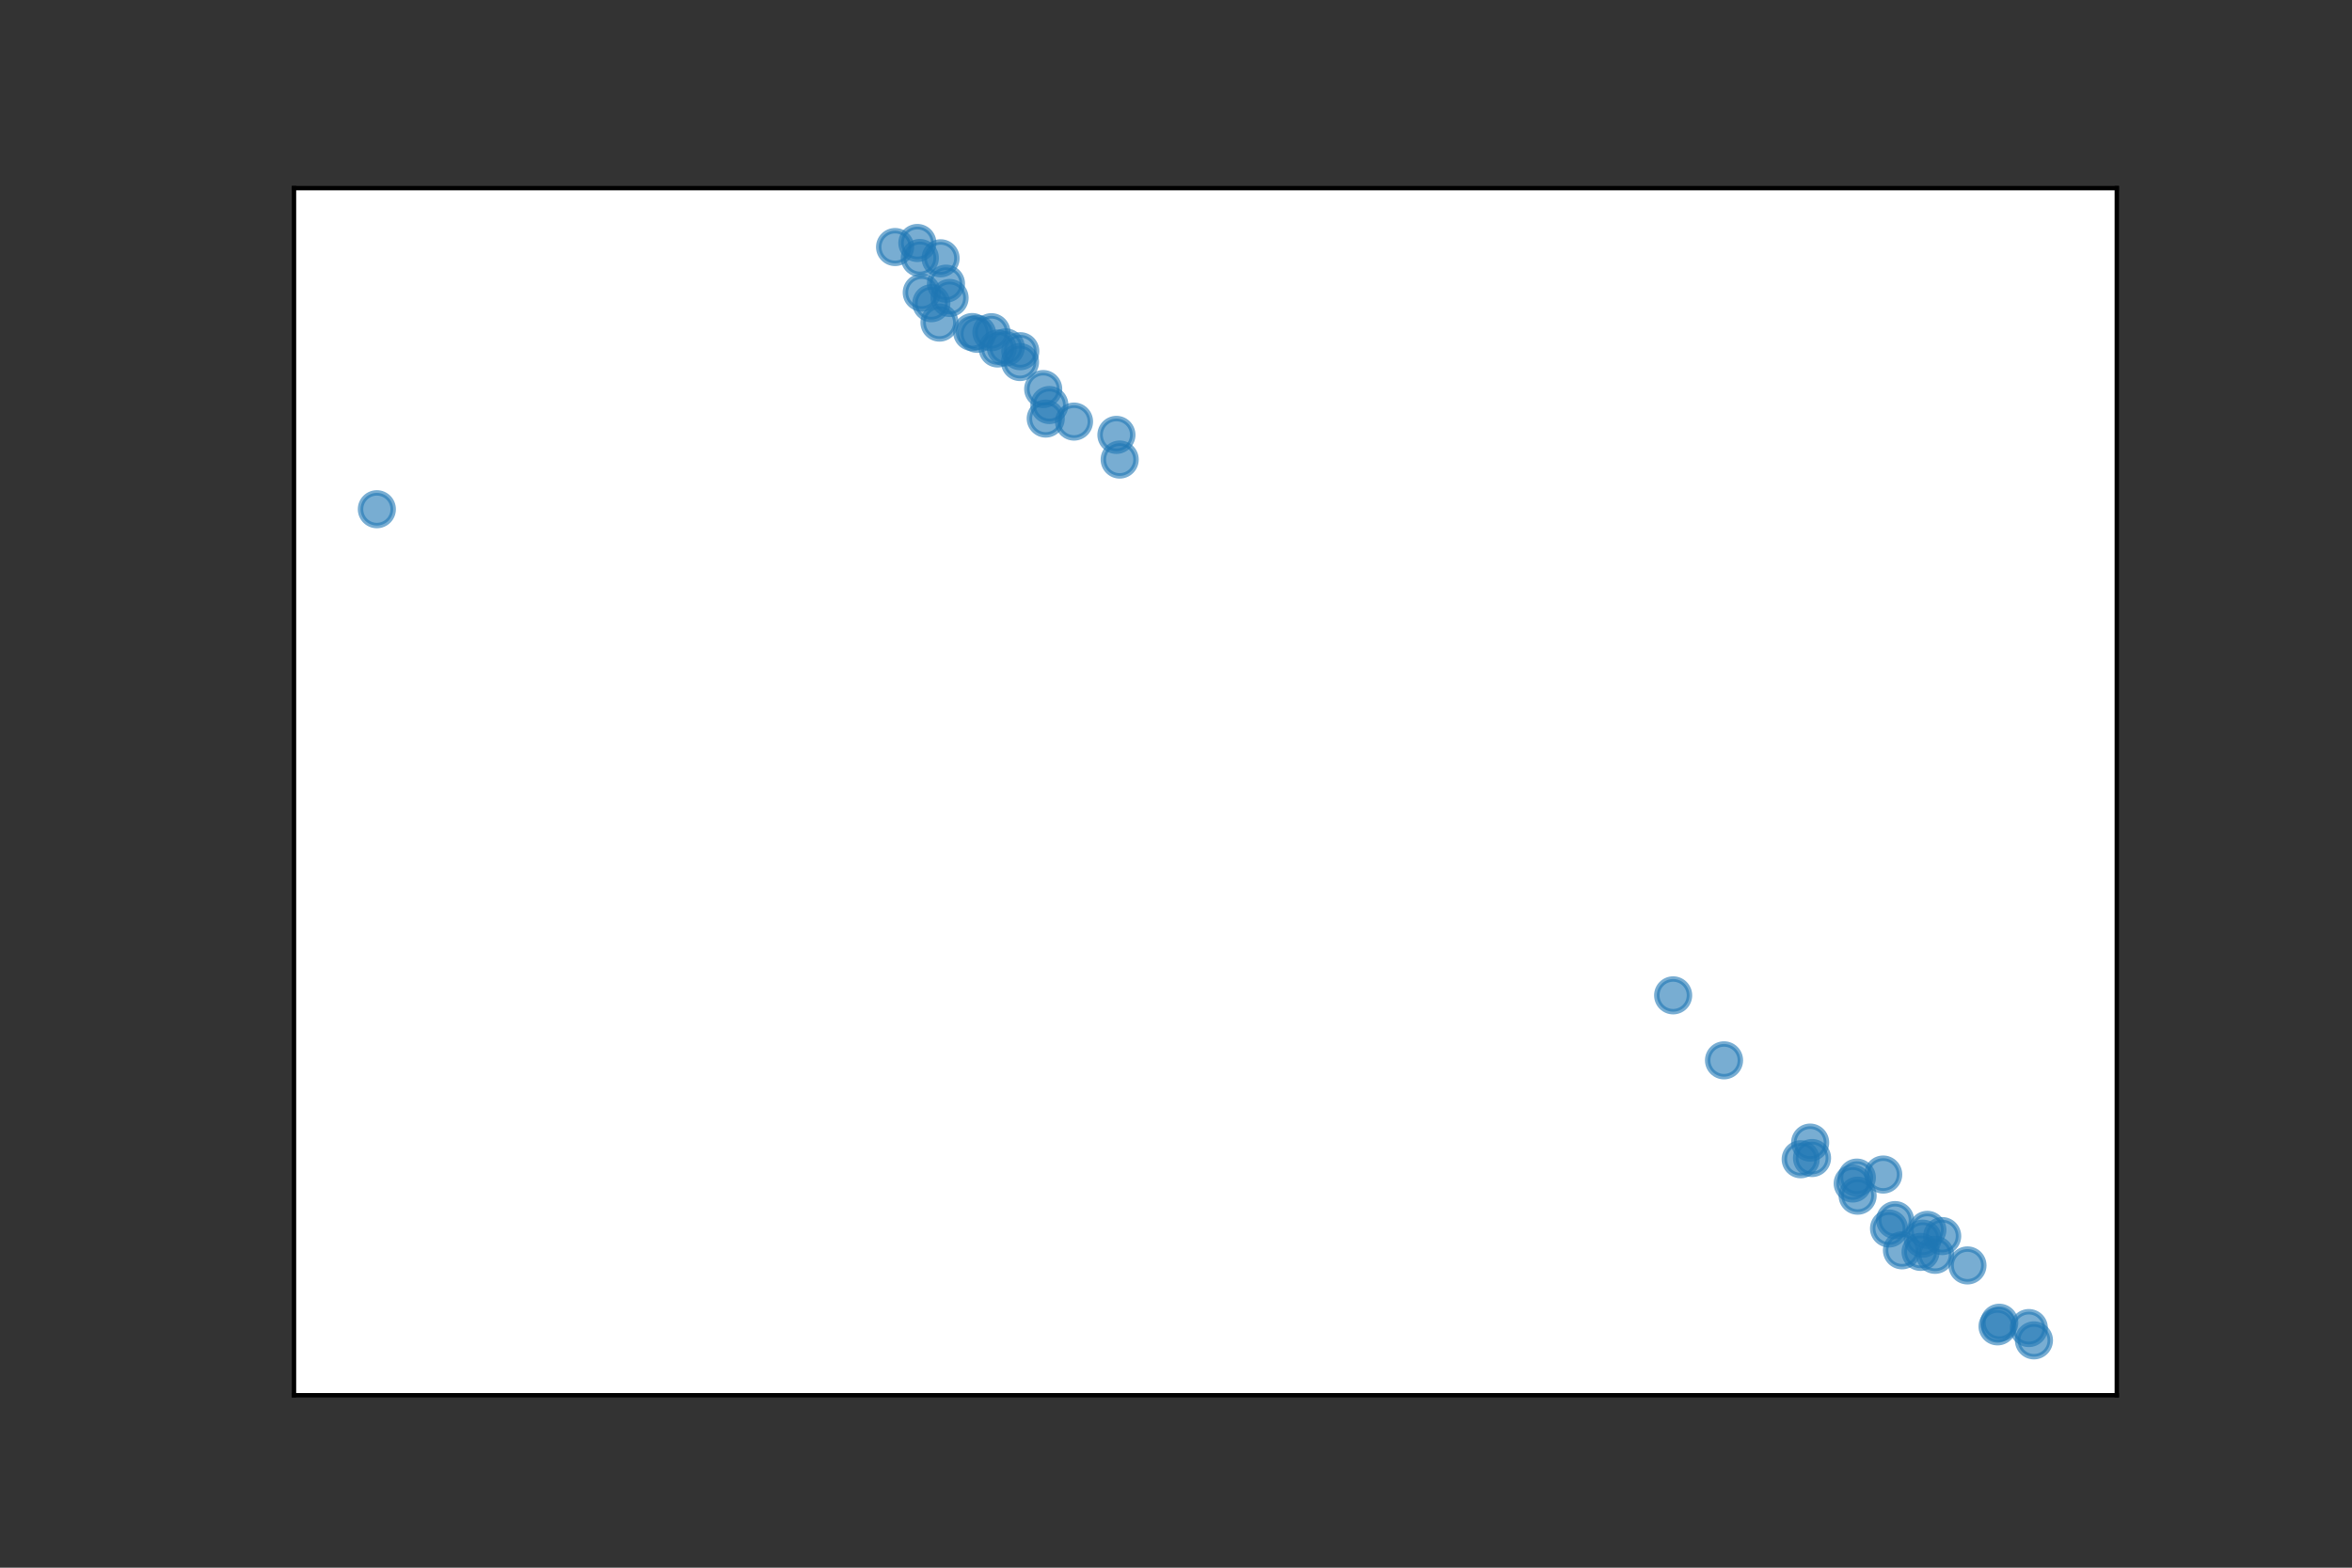 <?xml version="1.0" encoding="utf-8" standalone="no"?>
<!DOCTYPE svg PUBLIC "-//W3C//DTD SVG 1.1//EN"
  "http://www.w3.org/Graphics/SVG/1.1/DTD/svg11.dtd">
<svg xmlns:xlink="http://www.w3.org/1999/xlink" width="432pt" height="288pt" viewBox="0 0 432 288" xmlns="http://www.w3.org/2000/svg" version="1.1">
 <rect x="0" y="0" width="432" height="288" fill="#333333" stroke="none"/>
 <defs>
  <style type="text/css">*{stroke-linejoin: round; stroke-linecap: butt}</style>
 </defs>
 <g id="figure_1">
  <g id="patch_1">
   <path d="M 0 288 
L 432 288 
L 432 0 
L 0 0 
L 0 288 
z
" style="fill: none"/>
  </g>
  <g id="axes_1">
   <g id="patch_2">
    <path d="M 54 256.32 
L 388.8 256.32 
L 388.8 34.56 
L 54 34.56 
z
" style="fill: #ffffff"/>
   </g>
   <g id="PathCollection_1">
    <defs>
     <path id="mdf1e219b01" d="M 0 3 
C 0.796 3 1.559 2.684 2.121 2.121 
C 2.684 1.559 3 0.796 3 0 
C 3 -0.796 2.684 -1.559 2.121 -2.121 
C 1.559 -2.684 0.796 -3 0 -3 
C -0.796 -3 -1.559 -2.684 -2.121 -2.121 
C -2.684 -1.559 -3 -0.796 -3 0 
C -3 0.796 -2.684 1.559 -2.121 2.121 
C -1.559 2.684 -0.796 3 0 3 
z
" style="stroke: #1f77b4; stroke-opacity: 0.6"/>
    </defs>
    <g clip-path="url(#pce8a69298b)">
     <use xlink:href="#mdf1e219b01" x="172.559" y="59.265" style="fill: #1f77b4; fill-opacity: 0.6; stroke: #1f77b4; stroke-opacity: 0.6"/>
     <use xlink:href="#mdf1e219b01" x="187.35" y="66.511" style="fill: #1f77b4; fill-opacity: 0.6; stroke: #1f77b4; stroke-opacity: 0.6"/>
     <use xlink:href="#mdf1e219b01" x="205.056" y="79.894" style="fill: #1f77b4; fill-opacity: 0.6; stroke: #1f77b4; stroke-opacity: 0.6"/>
     <use xlink:href="#mdf1e219b01" x="164.4" y="45.384" style="fill: #1f77b4; fill-opacity: 0.6; stroke: #1f77b4; stroke-opacity: 0.6"/>
     <use xlink:href="#mdf1e219b01" x="191.609" y="71.476" style="fill: #1f77b4; fill-opacity: 0.6; stroke: #1f77b4; stroke-opacity: 0.6"/>
     <use xlink:href="#mdf1e219b01" x="187.399" y="64.521" style="fill: #1f77b4; fill-opacity: 0.6; stroke: #1f77b4; stroke-opacity: 0.6"/>
     <use xlink:href="#mdf1e219b01" x="183.247" y="64.022" style="fill: #1f77b4; fill-opacity: 0.6; stroke: #1f77b4; stroke-opacity: 0.6"/>
     <use xlink:href="#mdf1e219b01" x="182.099" y="61.029" style="fill: #1f77b4; fill-opacity: 0.6; stroke: #1f77b4; stroke-opacity: 0.6"/>
     <use xlink:href="#mdf1e219b01" x="168.948" y="47.398" style="fill: #1f77b4; fill-opacity: 0.6; stroke: #1f77b4; stroke-opacity: 0.6"/>
     <use xlink:href="#mdf1e219b01" x="174.413" y="54.741" style="fill: #1f77b4; fill-opacity: 0.6; stroke: #1f77b4; stroke-opacity: 0.6"/>
     <use xlink:href="#mdf1e219b01" x="192.076" y="76.896" style="fill: #1f77b4; fill-opacity: 0.6; stroke: #1f77b4; stroke-opacity: 0.6"/>
     <use xlink:href="#mdf1e219b01" x="205.657" y="84.426" style="fill: #1f77b4; fill-opacity: 0.6; stroke: #1f77b4; stroke-opacity: 0.6"/>
     <use xlink:href="#mdf1e219b01" x="184.733" y="63.824" style="fill: #1f77b4; fill-opacity: 0.6; stroke: #1f77b4; stroke-opacity: 0.6"/>
     <use xlink:href="#mdf1e219b01" x="169.302" y="53.751" style="fill: #1f77b4; fill-opacity: 0.6; stroke: #1f77b4; stroke-opacity: 0.6"/>
     <use xlink:href="#mdf1e219b01" x="179.478" y="61.327" style="fill: #1f77b4; fill-opacity: 0.6; stroke: #1f77b4; stroke-opacity: 0.6"/>
     <use xlink:href="#mdf1e219b01" x="178.564" y="61.002" style="fill: #1f77b4; fill-opacity: 0.6; stroke: #1f77b4; stroke-opacity: 0.6"/>
     <use xlink:href="#mdf1e219b01" x="172.761" y="47.452" style="fill: #1f77b4; fill-opacity: 0.6; stroke: #1f77b4; stroke-opacity: 0.6"/>
     <use xlink:href="#mdf1e219b01" x="197.268" y="77.449" style="fill: #1f77b4; fill-opacity: 0.6; stroke: #1f77b4; stroke-opacity: 0.6"/>
     <use xlink:href="#mdf1e219b01" x="171.063" y="55.703" style="fill: #1f77b4; fill-opacity: 0.6; stroke: #1f77b4; stroke-opacity: 0.6"/>
     <use xlink:href="#mdf1e219b01" x="168.496" y="44.64" style="fill: #1f77b4; fill-opacity: 0.6; stroke: #1f77b4; stroke-opacity: 0.6"/>
     <use xlink:href="#mdf1e219b01" x="192.744" y="74.407" style="fill: #1f77b4; fill-opacity: 0.6; stroke: #1f77b4; stroke-opacity: 0.6"/>
     <use xlink:href="#mdf1e219b01" x="173.749" y="52.113" style="fill: #1f77b4; fill-opacity: 0.6; stroke: #1f77b4; stroke-opacity: 0.6"/>
     <use xlink:href="#mdf1e219b01" x="366.896" y="243.667" style="fill: #1f77b4; fill-opacity: 0.6; stroke: #1f77b4; stroke-opacity: 0.6"/>
     <use xlink:href="#mdf1e219b01" x="307.312" y="182.857" style="fill: #1f77b4; fill-opacity: 0.6; stroke: #1f77b4; stroke-opacity: 0.6"/>
     <use xlink:href="#mdf1e219b01" x="348.079" y="224.143" style="fill: #1f77b4; fill-opacity: 0.6; stroke: #1f77b4; stroke-opacity: 0.6"/>
     <use xlink:href="#mdf1e219b01" x="346.967" y="225.687" style="fill: #1f77b4; fill-opacity: 0.6; stroke: #1f77b4; stroke-opacity: 0.6"/>
     <use xlink:href="#mdf1e219b01" x="341.196" y="219.66" style="fill: #1f77b4; fill-opacity: 0.6; stroke: #1f77b4; stroke-opacity: 0.6"/>
     <use xlink:href="#mdf1e219b01" x="373.582" y="246.24" style="fill: #1f77b4; fill-opacity: 0.6; stroke: #1f77b4; stroke-opacity: 0.6"/>
     <use xlink:href="#mdf1e219b01" x="356.728" y="227.081" style="fill: #1f77b4; fill-opacity: 0.6; stroke: #1f77b4; stroke-opacity: 0.6"/>
     <use xlink:href="#mdf1e219b01" x="353.154" y="227.557" style="fill: #1f77b4; fill-opacity: 0.6; stroke: #1f77b4; stroke-opacity: 0.6"/>
     <use xlink:href="#mdf1e219b01" x="349.341" y="229.698" style="fill: #1f77b4; fill-opacity: 0.6; stroke: #1f77b4; stroke-opacity: 0.6"/>
     <use xlink:href="#mdf1e219b01" x="354.004" y="225.94" style="fill: #1f77b4; fill-opacity: 0.6; stroke: #1f77b4; stroke-opacity: 0.6"/>
     <use xlink:href="#mdf1e219b01" x="352.758" y="229.985" style="fill: #1f77b4; fill-opacity: 0.6; stroke: #1f77b4; stroke-opacity: 0.6"/>
     <use xlink:href="#mdf1e219b01" x="340.293" y="217.422" style="fill: #1f77b4; fill-opacity: 0.6; stroke: #1f77b4; stroke-opacity: 0.6"/>
     <use xlink:href="#mdf1e219b01" x="345.895" y="215.774" style="fill: #1f77b4; fill-opacity: 0.6; stroke: #1f77b4; stroke-opacity: 0.6"/>
     <use xlink:href="#mdf1e219b01" x="361.372" y="232.472" style="fill: #1f77b4; fill-opacity: 0.6; stroke: #1f77b4; stroke-opacity: 0.6"/>
     <use xlink:href="#mdf1e219b01" x="372.643" y="243.978" style="fill: #1f77b4; fill-opacity: 0.6; stroke: #1f77b4; stroke-opacity: 0.6"/>
     <use xlink:href="#mdf1e219b01" x="355.429" y="230.523" style="fill: #1f77b4; fill-opacity: 0.6; stroke: #1f77b4; stroke-opacity: 0.6"/>
     <use xlink:href="#mdf1e219b01" x="332.82" y="212.741" style="fill: #1f77b4; fill-opacity: 0.6; stroke: #1f77b4; stroke-opacity: 0.6"/>
     <use xlink:href="#mdf1e219b01" x="367.218" y="243.002" style="fill: #1f77b4; fill-opacity: 0.6; stroke: #1f77b4; stroke-opacity: 0.6"/>
     <use xlink:href="#mdf1e219b01" x="341.057" y="216.338" style="fill: #1f77b4; fill-opacity: 0.6; stroke: #1f77b4; stroke-opacity: 0.6"/>
     <use xlink:href="#mdf1e219b01" x="330.74" y="212.965" style="fill: #1f77b4; fill-opacity: 0.6; stroke: #1f77b4; stroke-opacity: 0.6"/>
     <use xlink:href="#mdf1e219b01" x="316.658" y="194.795" style="fill: #1f77b4; fill-opacity: 0.6; stroke: #1f77b4; stroke-opacity: 0.6"/>
     <use xlink:href="#mdf1e219b01" x="332.476" y="209.906" style="fill: #1f77b4; fill-opacity: 0.6; stroke: #1f77b4; stroke-opacity: 0.6"/>
     <use xlink:href="#mdf1e219b01" x="69.218" y="93.551" style="fill: #1f77b4; fill-opacity: 0.6; stroke: #1f77b4; stroke-opacity: 0.6"/>
    </g>
   </g>
   <g id="matplotlib.axis_1"/>
   <g id="matplotlib.axis_2"/>
   <g id="patch_3">
    <path d="M 54 256.32 
L 54 34.56 
" style="fill: none; stroke: #000000; stroke-width: 0.8; stroke-linejoin: miter; stroke-linecap: square"/>
   </g>
   <g id="patch_4">
    <path d="M 388.8 256.32 
L 388.8 34.56 
" style="fill: none; stroke: #000000; stroke-width: 0.8; stroke-linejoin: miter; stroke-linecap: square"/>
   </g>
   <g id="patch_5">
    <path d="M 54 256.32 
L 388.8 256.32 
" style="fill: none; stroke: #000000; stroke-width: 0.8; stroke-linejoin: miter; stroke-linecap: square"/>
   </g>
   <g id="patch_6">
    <path d="M 54 34.56 
L 388.8 34.56 
" style="fill: none; stroke: #000000; stroke-width: 0.8; stroke-linejoin: miter; stroke-linecap: square"/>
   </g>
   <g id="legend_1"/>
  </g>
 </g>
 <defs>
  <clipPath id="pce8a69298b">
   <rect x="54" y="34.56" width="334.8" height="221.76"/>
  </clipPath>
 </defs>
</svg>
